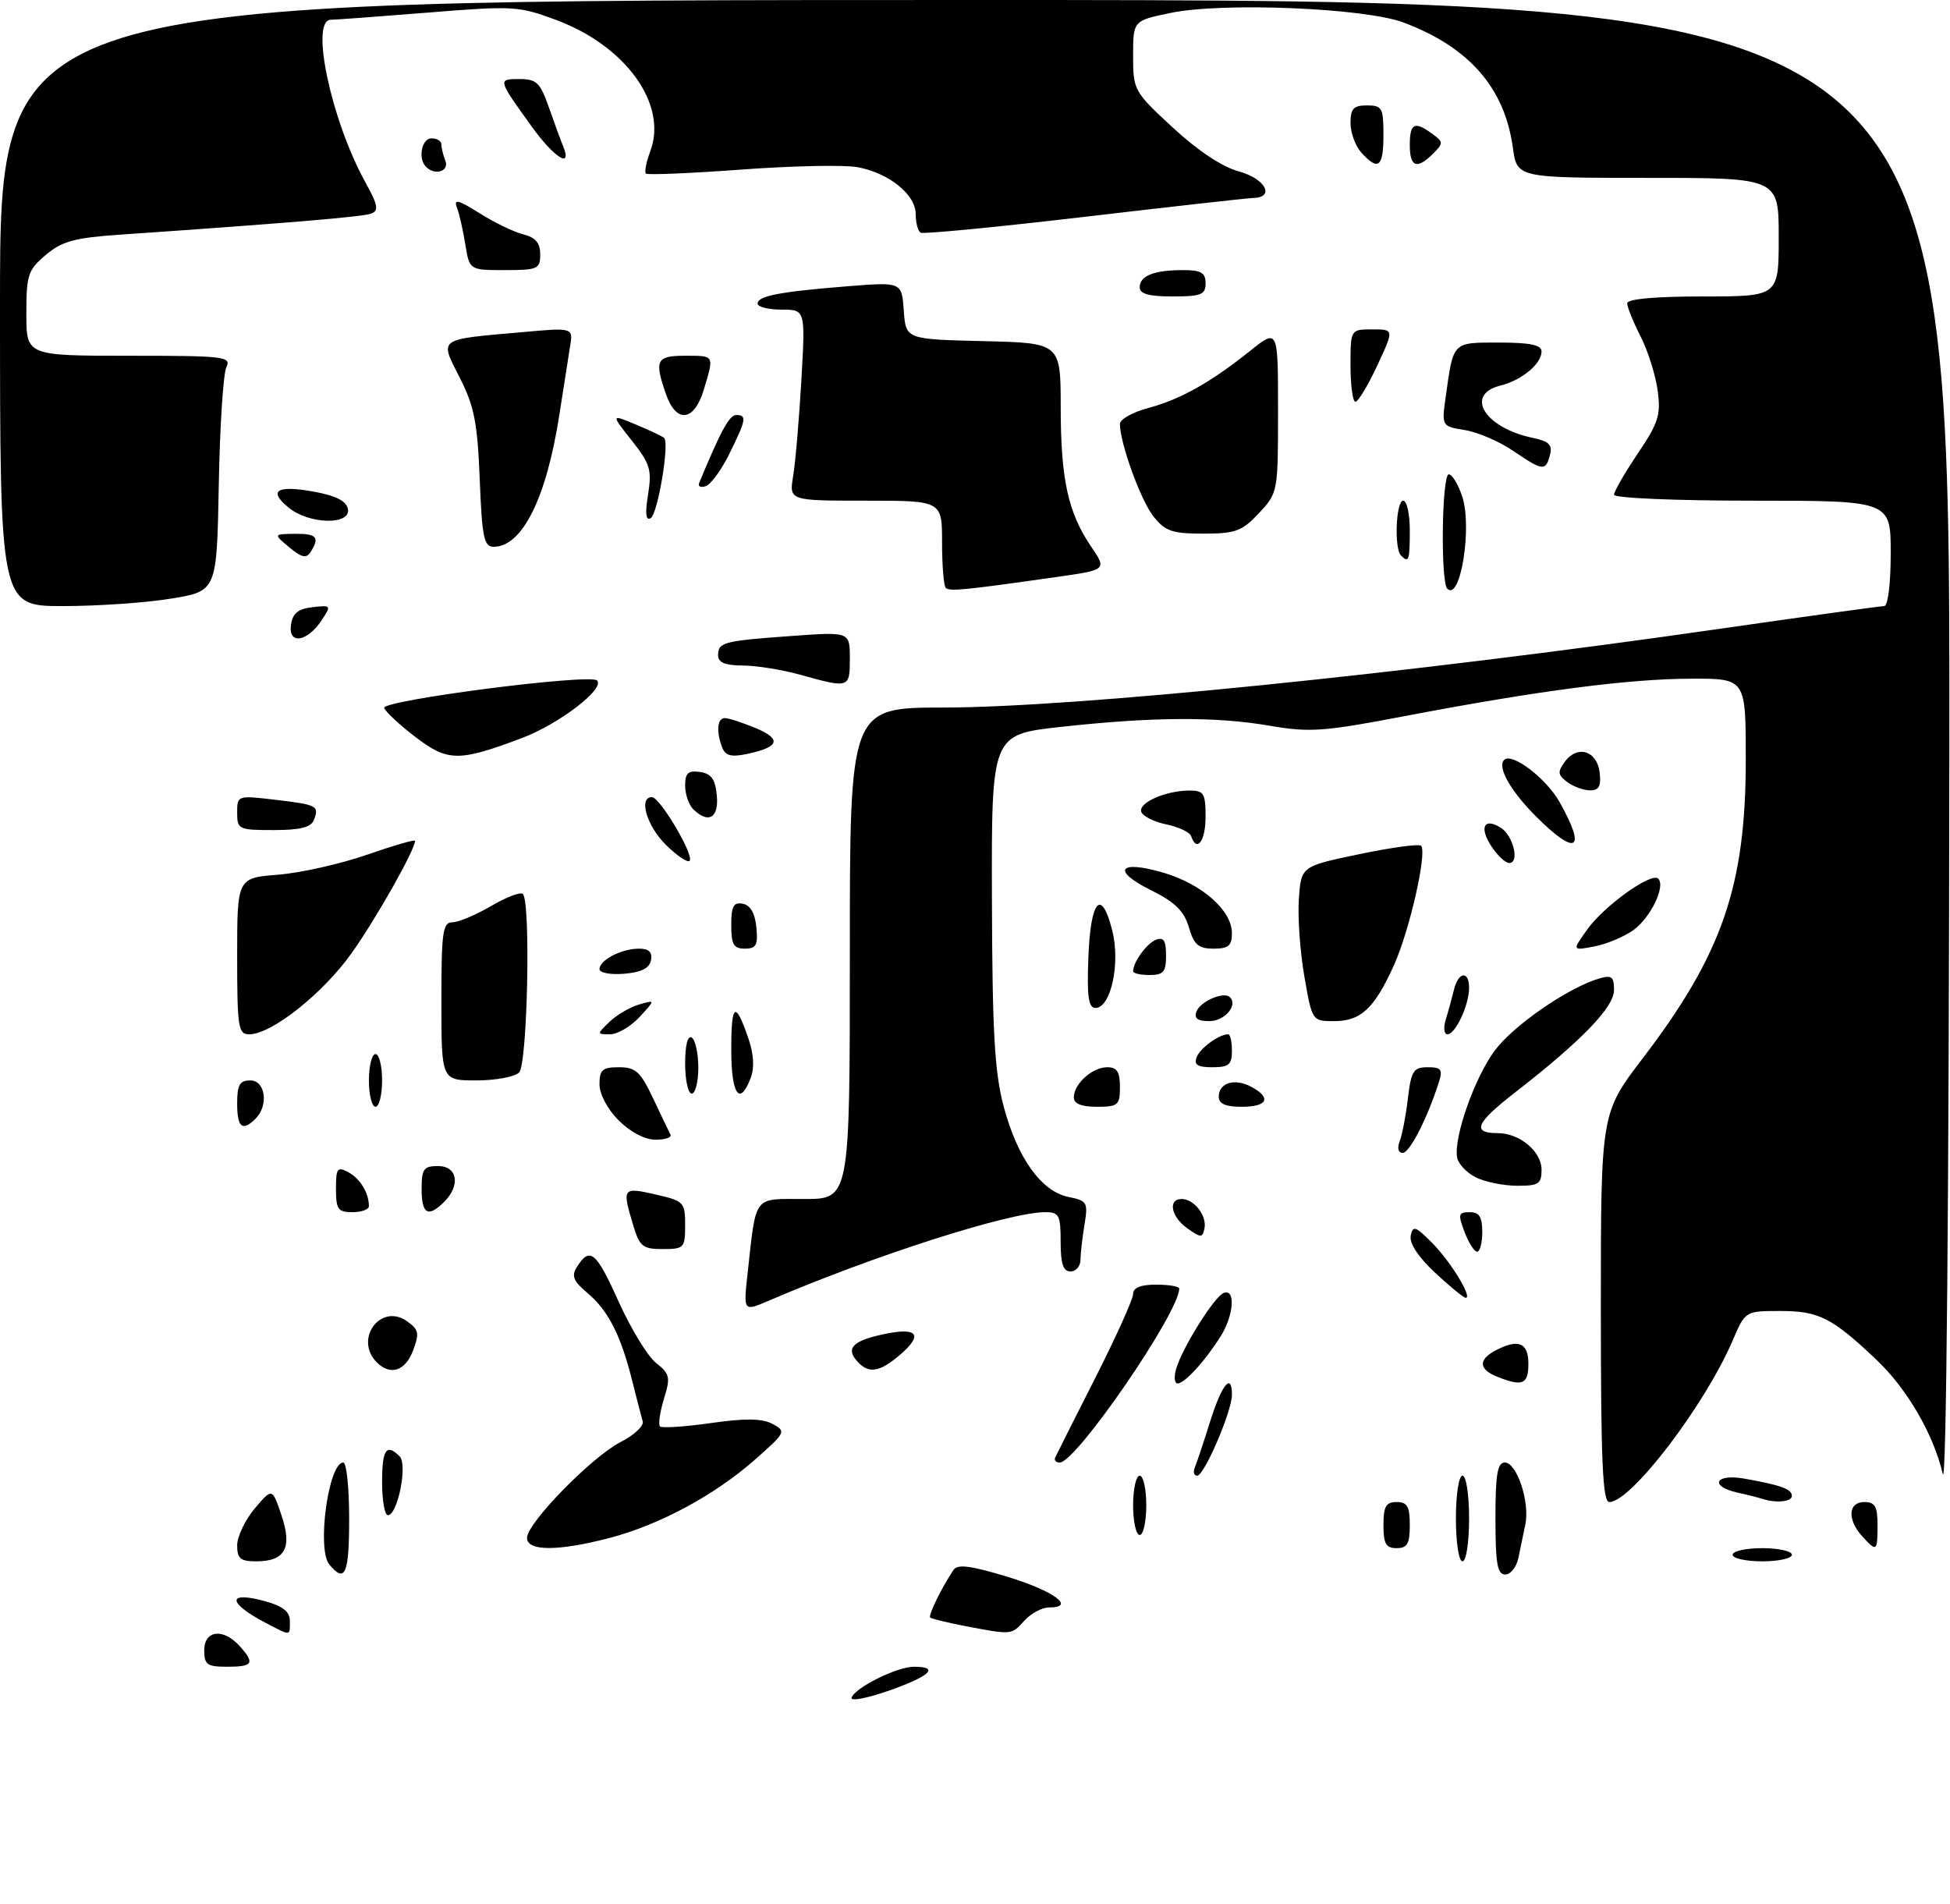 <?xml version="1.0" encoding="UTF-8" standalone="no"?>
<!DOCTYPE svg PUBLIC "-//W3C//DTD SVG 1.1//EN" "http://www.w3.org/Graphics/SVG/1.1/DTD/svg11.dtd" >
<svg xmlns="http://www.w3.org/2000/svg" xmlns:xlink="http://www.w3.org/1999/xlink" version="1.1" viewBox="0 0 296 289">
 <g >
 <path fill="currentColor"
d=" M 129.26 257.71 C 129.78 256.17 136.15 253.00 138.73 253.00 C 142.69 253.00 141.19 254.43 134.96 256.62 C 131.64 257.78 129.08 258.27 129.26 257.71 Z  M 31.00 250.50 C 31.00 247.46 33.87 247.10 36.35 249.83 C 38.73 252.47 38.43 253.00 34.50 253.00 C 31.43 253.00 31.00 252.69 31.00 250.50 Z  M 40.50 246.43 C 34.47 243.30 34.36 241.43 40.31 243.07 C 42.96 243.81 44.00 244.65 44.00 246.05 C 44.00 248.38 44.22 248.36 40.50 246.43 Z  M 146.52 246.83 C 143.78 246.30 141.39 245.72 141.20 245.53 C 140.87 245.20 142.99 240.89 144.74 238.30 C 145.36 237.39 147.36 237.65 152.97 239.36 C 160.01 241.51 163.38 244.00 159.24 244.00 C 158.18 244.00 156.50 244.90 155.50 246.00 C 153.51 248.20 153.64 248.18 146.52 246.83 Z  M 49.99 237.48 C 48.06 235.16 49.86 222.00 52.11 222.00 C 52.60 222.00 53.00 225.82 53.00 230.50 C 53.00 238.96 52.39 240.38 49.99 237.48 Z  M 227.00 230.50 C 227.00 223.82 227.30 222.00 228.42 222.00 C 230.25 222.00 232.25 228.02 231.54 231.40 C 231.24 232.83 230.77 235.12 230.48 236.50 C 230.20 237.88 229.30 239.00 228.48 239.00 C 227.29 239.00 227.00 237.34 227.00 230.50 Z  M 36.00 234.58 C 36.00 233.24 37.20 230.73 38.66 228.99 C 41.32 225.84 41.32 225.84 42.72 229.99 C 44.40 234.97 43.29 237.00 38.88 237.00 C 36.50 237.00 36.00 236.58 36.00 234.58 Z  M 221.00 230.50 C 221.00 226.83 221.44 224.00 222.00 224.00 C 222.56 224.00 223.00 226.83 223.00 230.50 C 223.00 234.17 222.56 237.00 222.00 237.00 C 221.44 237.00 221.00 234.17 221.00 230.50 Z  M 263.00 236.00 C 263.00 235.45 265.02 235.00 267.50 235.00 C 269.98 235.00 272.00 235.45 272.00 236.00 C 272.00 236.55 269.98 237.00 267.50 237.00 C 265.02 237.00 263.00 236.55 263.00 236.00 Z  M 80.00 233.44 C 80.00 231.19 89.83 221.13 94.21 218.89 C 96.26 217.85 97.77 216.43 97.56 215.75 C 97.36 215.06 96.63 212.25 95.94 209.50 C 94.22 202.64 92.31 198.90 89.16 196.26 C 87.03 194.47 86.71 193.68 87.57 192.32 C 89.54 189.19 90.48 189.96 93.89 197.54 C 95.75 201.68 98.32 205.89 99.59 206.89 C 101.69 208.55 101.80 209.04 100.78 212.35 C 100.17 214.36 99.90 216.23 100.18 216.52 C 100.47 216.80 103.94 216.58 107.91 216.01 C 113.19 215.26 115.69 215.30 117.28 216.15 C 119.37 217.27 119.28 217.44 114.56 221.60 C 108.42 227.00 100.06 231.49 92.46 233.47 C 84.68 235.49 80.00 235.48 80.00 233.44 Z  M 210.00 231.50 C 210.00 228.67 210.38 228.00 212.00 228.00 C 213.62 228.00 214.00 228.67 214.00 231.50 C 214.00 234.33 213.62 235.00 212.00 235.00 C 210.38 235.00 210.00 234.33 210.00 231.50 Z  M 282.65 233.17 C 280.37 230.64 280.54 228.00 283.00 228.00 C 284.62 228.00 285.00 228.67 285.00 231.50 C 285.00 235.54 284.88 235.63 282.65 233.17 Z  M 172.00 228.50 C 172.00 226.03 172.45 224.00 173.00 224.00 C 173.55 224.00 174.00 226.03 174.00 228.50 C 174.00 230.97 173.55 233.00 173.00 233.00 C 172.45 233.00 172.00 230.97 172.00 228.50 Z  M 58.00 225.00 C 58.00 220.00 58.65 219.05 60.67 221.07 C 61.90 222.30 60.36 230.00 58.88 230.00 C 58.40 230.00 58.00 227.75 58.00 225.00 Z  M 243.00 198.49 C 243.00 168.98 243.00 168.98 249.36 160.64 C 261.43 144.83 265.00 134.47 265.00 115.29 C 265.00 103.00 265.00 103.00 256.75 103.02 C 247.28 103.04 233.54 104.83 213.50 108.65 C 200.89 111.06 198.83 111.21 192.73 110.16 C 184.52 108.75 174.96 108.81 161.00 110.34 C 150.50 111.50 150.50 111.50 150.57 136.50 C 150.63 156.74 150.97 162.73 152.35 167.94 C 154.43 175.78 158.07 180.86 162.19 181.69 C 165.03 182.26 165.18 182.51 164.62 185.90 C 164.29 187.88 164.02 190.29 164.01 191.25 C 164.00 192.21 163.32 193.00 162.50 193.00 C 161.39 193.00 161.00 191.83 161.00 188.50 C 161.00 184.45 160.77 184.00 158.66 184.00 C 153.20 184.00 132.61 190.59 116.67 197.45 C 112.84 199.09 112.84 199.09 113.48 193.30 C 114.82 181.24 114.24 182.00 122.08 182.00 C 129.00 182.00 129.00 182.00 129.00 144.70 C 129.00 107.41 129.00 107.41 143.25 107.40 C 163.16 107.38 213.69 102.26 260.76 95.49 C 274.10 93.57 285.47 92.00 286.01 92.00 C 286.58 92.00 287.00 88.61 287.00 84.00 C 287.00 76.00 287.00 76.00 266.00 76.00 C 254.23 76.00 245.00 75.60 245.00 75.10 C 245.00 74.61 246.62 71.79 248.60 68.85 C 251.76 64.16 252.13 62.98 251.62 59.25 C 251.30 56.91 250.13 53.21 249.02 51.04 C 247.91 48.86 247.00 46.61 247.00 46.04 C 247.00 45.38 251.21 45.00 258.50 45.00 C 270.00 45.00 270.00 45.00 270.00 36.00 C 270.00 27.00 270.00 27.00 250.14 27.00 C 230.27 27.00 230.27 27.00 229.64 22.39 C 228.39 13.31 222.98 7.13 213.00 3.40 C 207.11 1.21 185.57 0.32 177.70 1.96 C 172.00 3.14 172.00 3.14 172.00 8.46 C 172.00 13.69 172.11 13.89 178.02 19.36 C 181.80 22.86 185.52 25.33 188.02 26.01 C 192.04 27.09 193.62 29.95 190.25 30.05 C 189.29 30.08 177.70 31.38 164.50 32.93 C 151.30 34.48 140.16 35.55 139.75 35.32 C 139.34 35.08 139.00 33.82 139.00 32.51 C 139.00 29.54 134.96 26.27 130.19 25.38 C 128.21 25.00 120.26 25.17 112.54 25.74 C 104.82 26.31 98.30 26.58 98.05 26.35 C 97.80 26.12 98.10 24.59 98.71 22.95 C 101.38 15.88 95.05 7.01 84.50 3.06 C 78.74 0.91 77.96 0.86 64.97 1.91 C 57.52 2.51 50.89 3.00 50.22 3.00 C 47.02 3.00 50.27 18.30 55.47 27.68 C 57.37 31.12 57.53 31.97 56.35 32.42 C 55.07 32.91 43.88 33.85 18.22 35.62 C 11.34 36.09 9.43 36.61 6.97 38.68 C 4.25 40.97 4.00 41.71 4.00 47.59 C 4.00 54.00 4.00 54.00 19.61 54.00 C 34.13 54.00 35.15 54.12 34.36 55.75 C 33.89 56.71 33.37 64.75 33.21 73.61 C 32.91 89.72 32.91 89.72 26.01 90.86 C 22.22 91.49 14.81 92.00 9.56 92.00 C 0.00 92.00 0.00 92.00 0.00 46.00 C 0.00 0.00 0.00 0.00 148.00 0.00 C 296.00 0.00 296.00 0.00 295.90 113.75 C 295.84 182.11 295.45 226.00 294.91 223.75 C 293.49 217.69 289.48 210.80 284.83 206.40 C 278.09 200.01 276.09 199.00 270.24 199.00 C 264.93 199.00 264.93 199.00 263.01 203.48 C 258.78 213.33 247.59 228.00 244.29 228.00 C 243.27 228.00 243.00 221.94 243.00 198.49 Z  M 267.50 227.51 C 266.95 227.33 265.26 226.90 263.75 226.57 C 259.42 225.61 260.34 223.66 264.75 224.44 C 270.34 225.43 272.00 226.03 272.00 227.07 C 272.00 227.96 269.58 228.20 267.50 227.51 Z  M 181.37 222.75 C 181.66 222.06 182.71 218.91 183.70 215.75 C 185.46 210.14 187.00 208.26 187.00 211.73 C 187.00 214.22 182.80 224.00 181.73 224.00 C 181.24 224.00 181.07 223.44 181.37 222.75 Z  M 160.17 221.25 C 160.35 220.84 163.09 215.40 166.25 209.17 C 169.41 202.94 172.00 197.20 172.00 196.42 C 172.00 195.46 173.15 195.00 175.50 195.00 C 177.43 195.00 179.00 195.27 179.00 195.60 C 179.00 199.22 163.36 222.00 160.87 222.00 C 160.30 222.00 159.98 221.66 160.17 221.25 Z  M 178.54 207.75 C 179.56 204.40 184.41 196.70 185.79 196.24 C 187.57 195.64 187.28 199.63 185.32 202.79 C 183.00 206.51 179.83 210.00 178.76 210.00 C 178.27 210.00 178.17 208.99 178.54 207.75 Z  M 227.25 208.97 C 224.49 207.86 224.37 206.41 226.93 205.04 C 230.43 203.16 232.00 203.77 232.00 207.00 C 232.00 210.15 231.11 210.52 227.25 208.97 Z  M 57.20 206.80 C 53.70 203.30 57.76 197.74 61.76 200.54 C 63.57 201.81 63.69 202.37 62.70 205.00 C 61.52 208.12 59.26 208.86 57.20 206.80 Z  M 129.94 206.42 C 128.35 204.51 129.72 203.37 134.80 202.39 C 139.33 201.52 140.03 202.71 136.69 205.59 C 133.42 208.40 131.75 208.61 129.94 206.42 Z  M 217.85 193.20 C 215.30 190.83 213.91 188.72 214.14 187.58 C 214.46 185.99 214.85 186.11 217.34 188.61 C 220.16 191.43 223.57 197.00 222.49 197.00 C 222.18 197.00 220.09 195.29 217.85 193.20 Z  M 96.10 185.93 C 94.41 180.30 94.51 180.17 99.50 181.31 C 103.82 182.30 104.00 182.48 104.00 185.97 C 104.00 189.43 103.84 189.60 100.60 189.60 C 97.55 189.60 97.08 189.22 96.10 185.93 Z  M 222.31 187.00 C 221.29 184.32 221.38 184.00 223.09 184.00 C 224.55 184.00 225.00 184.71 225.00 187.00 C 225.00 188.65 224.65 190.00 224.22 190.00 C 223.79 190.00 222.93 188.65 222.31 187.00 Z  M 180.25 186.47 C 177.76 184.72 177.23 182.00 179.38 182.00 C 181.26 182.00 183.24 184.56 182.83 186.48 C 182.53 187.91 182.30 187.91 180.25 186.47 Z  M 51.00 180.46 C 51.00 177.31 51.20 177.04 52.88 177.94 C 54.67 178.90 56.00 181.09 56.00 183.08 C 56.00 183.59 54.88 184.00 53.50 184.00 C 51.30 184.00 51.00 183.57 51.00 180.46 Z  M 64.00 180.50 C 64.00 177.43 64.31 177.00 66.50 177.00 C 69.44 177.00 69.94 179.92 67.43 182.43 C 64.99 184.87 64.00 184.31 64.00 180.50 Z  M 224.01 178.71 C 222.64 178.02 221.37 176.68 221.19 175.73 C 220.61 172.75 223.80 163.66 226.87 159.50 C 229.70 155.67 238.02 149.92 242.75 148.53 C 244.65 147.97 245.00 148.25 245.00 150.30 C 245.00 152.90 240.01 158.05 229.81 165.96 C 224.01 170.47 223.38 172.00 227.34 172.00 C 230.67 172.00 234.00 174.78 234.00 177.56 C 234.00 179.72 233.56 180.00 230.25 179.99 C 228.19 179.98 225.38 179.40 224.01 178.71 Z  M 212.46 173.25 C 212.84 172.29 213.40 169.36 213.71 166.75 C 214.21 162.54 214.56 162.00 216.71 162.00 C 218.77 162.00 219.03 162.34 218.42 164.25 C 216.71 169.66 213.98 175.00 212.93 175.00 C 212.25 175.00 212.06 174.29 212.46 173.25 Z  M 93.92 170.08 C 92.20 168.36 91.00 166.09 91.00 164.58 C 91.00 162.39 91.45 162.00 93.95 162.00 C 96.49 162.00 97.22 162.66 99.15 166.75 C 100.39 169.36 101.57 171.84 101.78 172.25 C 101.99 172.66 100.97 173.00 99.51 173.00 C 97.90 173.00 95.69 171.84 93.92 170.08 Z  M 36.00 167.50 C 36.00 164.67 36.38 164.00 38.00 164.00 C 40.29 164.00 40.81 167.79 38.80 169.80 C 36.79 171.81 36.00 171.16 36.00 167.50 Z  M 56.00 164.00 C 56.00 161.80 56.45 160.00 57.00 160.00 C 57.55 160.00 58.00 161.80 58.00 164.00 C 58.00 166.20 57.55 168.00 57.00 168.00 C 56.45 168.00 56.00 166.20 56.00 164.00 Z  M 163.00 166.57 C 163.00 164.53 165.81 162.00 168.07 162.00 C 169.55 162.00 170.00 162.70 170.00 165.00 C 170.00 167.76 169.72 168.00 166.50 168.00 C 164.13 168.00 163.00 167.54 163.00 166.57 Z  M 185.00 166.47 C 185.00 164.36 187.42 163.62 189.92 164.96 C 193.06 166.64 192.42 168.00 188.50 168.00 C 186.02 168.00 185.00 167.55 185.00 166.47 Z  M 104.00 161.44 C 104.00 158.66 104.39 157.12 105.00 157.50 C 105.55 157.84 106.00 159.89 106.00 162.06 C 106.00 164.23 105.55 166.00 105.00 166.00 C 104.45 166.00 104.00 163.95 104.00 161.44 Z  M 111.00 159.33 C 111.00 152.24 111.62 151.84 113.61 157.65 C 114.42 160.01 114.54 162.08 113.95 163.63 C 112.28 168.02 111.00 166.15 111.00 159.33 Z  M 67.00 152.00 C 67.00 141.48 67.20 140.00 68.66 140.00 C 69.58 140.00 72.22 138.89 74.53 137.54 C 76.84 136.18 79.02 135.35 79.37 135.70 C 80.58 136.92 80.07 161.53 78.80 162.80 C 78.14 163.46 75.22 164.00 72.30 164.00 C 67.00 164.00 67.00 164.00 67.00 152.00 Z  M 181.65 160.47 C 182.18 159.08 185.05 157.00 186.43 157.00 C 186.75 157.00 187.00 158.12 187.00 159.50 C 187.00 161.61 186.53 162.00 184.03 162.00 C 181.78 162.00 181.20 161.63 181.65 160.47 Z  M 36.00 145.14 C 36.00 133.27 36.00 133.27 42.25 132.77 C 45.69 132.49 51.76 131.12 55.75 129.73 C 59.74 128.34 63.00 127.40 63.00 127.63 C 63.00 128.99 57.14 139.37 53.41 144.63 C 49.04 150.80 41.23 157.00 37.83 157.00 C 36.16 157.00 36.00 155.96 36.00 145.14 Z  M 92.53 155.10 C 93.61 154.06 95.62 152.88 97.00 152.48 C 99.50 151.75 99.50 151.75 97.08 154.38 C 95.74 155.82 93.73 157.00 92.60 157.00 C 90.57 157.00 90.57 156.99 92.53 155.10 Z  M 219.46 154.75 C 219.85 153.51 220.40 151.49 220.70 150.25 C 221.36 147.49 223.00 147.27 223.00 149.95 C 223.00 152.54 220.93 157.00 219.72 157.00 C 219.19 157.00 219.08 156.00 219.46 154.75 Z  M 181.62 153.54 C 182.22 151.98 185.79 150.45 186.70 151.37 C 187.95 152.61 185.89 155.00 183.56 155.00 C 181.78 155.00 181.22 154.58 181.62 153.54 Z  M 198.00 148.25 C 197.35 144.54 196.97 139.25 197.16 136.50 C 197.50 131.50 197.50 131.50 206.32 129.66 C 211.18 128.64 215.40 128.07 215.71 128.38 C 216.67 129.34 213.97 141.25 211.59 146.52 C 208.62 153.09 206.58 155.00 202.52 155.00 C 199.18 155.00 199.18 155.00 198.00 148.25 Z  M 165.21 145.33 C 165.54 136.56 167.19 134.71 168.84 141.27 C 170.09 146.24 168.62 153.00 166.29 153.00 C 165.22 153.00 164.98 151.31 165.21 145.33 Z  M 91.00 147.10 C 91.00 145.73 94.35 144.00 97.01 144.00 C 98.50 144.00 99.05 144.53 98.82 145.75 C 98.58 146.97 97.36 147.59 94.74 147.81 C 92.65 147.98 91.00 147.67 91.00 147.10 Z  M 172.00 147.43 C 172.00 146.05 174.08 143.18 175.47 142.65 C 176.63 142.20 177.00 142.78 177.00 145.03 C 177.00 147.53 176.61 148.00 174.50 148.00 C 173.12 148.00 172.00 147.75 172.00 147.43 Z  M 111.00 140.43 C 111.00 137.56 111.35 136.92 112.75 137.18 C 113.90 137.40 114.61 138.62 114.81 140.76 C 115.08 143.47 114.79 144.00 113.06 144.00 C 111.36 144.00 111.00 143.37 111.00 140.43 Z  M 180.46 140.75 C 179.73 138.27 178.36 136.94 174.69 135.11 C 168.63 132.11 169.86 130.47 176.67 132.49 C 182.49 134.22 187.00 138.21 187.00 141.64 C 187.00 143.56 186.48 144.00 184.21 144.00 C 181.92 144.00 181.24 143.41 180.46 140.75 Z  M 240.93 141.10 C 243.49 137.50 250.68 132.35 251.71 133.37 C 252.85 134.52 250.61 139.21 248.00 141.14 C 246.62 142.15 243.96 143.28 242.07 143.65 C 238.63 144.32 238.63 144.32 240.93 141.10 Z  M 101.04 128.20 C 98.15 125.31 96.90 121.00 98.96 121.00 C 100.18 121.00 105.44 129.90 104.67 130.67 C 104.35 130.98 102.72 129.87 101.04 128.20 Z  M 226.39 128.47 C 224.50 125.59 225.27 124.05 227.80 125.64 C 229.71 126.83 230.71 131.00 229.09 131.00 C 228.52 131.00 227.30 129.86 226.39 128.47 Z  M 180.81 126.92 C 180.61 126.32 178.92 125.53 177.05 125.14 C 175.18 124.76 173.47 123.90 173.24 123.23 C 172.78 121.84 176.95 120.00 180.57 120.00 C 182.74 120.00 183.00 120.43 183.00 124.00 C 183.00 127.68 181.66 129.47 180.81 126.92 Z  M 233.16 123.93 C 229.28 120.05 227.24 116.43 228.32 115.35 C 229.50 114.17 234.71 118.13 236.76 121.79 C 240.87 129.11 239.29 130.05 233.16 123.93 Z  M 36.00 123.36 C 36.00 120.74 36.04 120.73 41.70 121.39 C 48.15 122.15 48.48 122.32 47.65 124.46 C 47.22 125.59 45.59 126.00 41.53 126.00 C 36.22 126.00 36.00 125.89 36.00 123.36 Z  M 105.20 122.80 C 104.54 122.14 104.00 120.53 104.00 119.23 C 104.00 117.35 104.46 116.93 106.25 117.18 C 107.97 117.43 108.57 118.26 108.81 120.75 C 109.14 124.18 107.51 125.11 105.20 122.80 Z  M 237.86 118.68 C 236.46 117.63 236.41 117.15 237.53 115.63 C 239.43 113.03 242.43 113.95 242.82 117.26 C 243.06 119.37 242.71 119.99 241.32 119.97 C 240.32 119.95 238.76 119.37 237.86 118.68 Z  M 63.03 111.85 C 60.63 110.01 58.50 108.03 58.32 107.46 C 57.93 106.30 89.55 102.22 90.63 103.29 C 91.87 104.54 84.86 109.91 79.20 112.04 C 69.62 115.65 67.98 115.63 63.03 111.85 Z  M 109.63 113.47 C 108.69 111.02 108.87 109.00 110.03 109.00 C 110.60 109.00 112.70 109.69 114.71 110.52 C 118.72 112.20 118.31 113.41 113.38 114.45 C 111.00 114.95 110.10 114.71 109.63 113.47 Z  M 121.50 102.43 C 118.75 101.66 114.81 101.03 112.75 101.02 C 110.06 101.01 109.00 100.57 109.00 99.47 C 109.00 97.49 109.80 97.28 120.25 96.53 C 129.00 95.90 129.00 95.90 129.00 99.95 C 129.00 104.47 128.93 104.50 121.50 102.43 Z  M 44.17 94.84 C 44.42 93.09 45.24 92.42 47.43 92.17 C 50.29 91.84 50.32 91.89 48.81 94.17 C 46.62 97.47 43.74 97.89 44.17 94.84 Z  M 143.56 89.23 C 143.25 88.92 143.00 85.82 143.00 82.33 C 143.00 76.00 143.00 76.00 131.39 76.00 C 119.78 76.00 119.78 76.00 120.40 72.25 C 120.74 70.19 121.30 63.66 121.64 57.75 C 122.26 47.00 122.26 47.00 118.63 47.00 C 116.63 47.00 115.00 46.59 115.00 46.08 C 115.00 44.92 118.35 44.28 128.69 43.45 C 136.88 42.80 136.88 42.80 137.19 47.15 C 137.50 51.50 137.50 51.50 149.25 51.78 C 161.00 52.06 161.00 52.06 161.01 61.78 C 161.01 72.74 162.12 77.81 165.62 82.96 C 168.03 86.50 168.03 86.50 160.27 87.60 C 146.20 89.60 144.13 89.80 143.56 89.23 Z  M 219.69 89.36 C 218.65 88.31 218.86 72.00 219.92 72.00 C 220.43 72.00 221.34 73.51 221.96 75.37 C 223.50 80.05 221.68 91.34 219.69 89.36 Z  M 43.91 83.08 C 41.50 81.07 41.50 81.07 44.75 81.03 C 48.09 81.00 48.57 81.55 47.15 83.79 C 46.51 84.80 45.80 84.65 43.91 83.08 Z  M 212.67 84.33 C 211.60 83.27 211.90 76.00 213.00 76.00 C 213.55 76.00 214.00 78.03 214.00 80.50 C 214.00 85.08 213.85 85.51 212.67 84.33 Z  M 72.82 72.75 C 72.48 64.16 71.99 61.66 69.79 57.34 C 66.71 51.26 66.28 51.57 79.25 50.42 C 87.01 49.72 87.01 49.72 86.53 52.61 C 86.27 54.20 85.54 58.87 84.90 63.00 C 82.94 75.63 79.27 83.00 74.94 83.00 C 73.46 83.00 73.17 81.60 72.82 72.75 Z  M 175.07 78.36 C 173.13 75.90 170.00 67.24 170.00 64.36 C 170.00 63.65 171.91 62.57 174.25 61.95 C 179.15 60.64 183.73 58.08 189.75 53.27 C 194.00 49.87 194.00 49.87 194.00 62.33 C 194.00 74.70 193.98 74.81 191.10 77.89 C 188.53 80.64 187.56 81.00 182.67 81.00 C 177.89 81.00 176.87 80.64 175.07 78.36 Z  M 43.86 77.09 C 40.63 74.47 41.98 73.60 47.69 74.64 C 51.00 75.25 52.58 76.05 52.81 77.26 C 53.29 79.73 46.98 79.61 43.86 77.09 Z  M 98.37 75.08 C 98.97 71.32 98.70 70.41 95.88 66.85 C 92.72 62.85 92.72 62.85 96.56 64.46 C 98.67 65.34 100.59 66.25 100.82 66.49 C 101.64 67.31 99.85 77.98 98.78 78.64 C 98.03 79.10 97.90 78.01 98.37 75.08 Z  M 106.12 73.34 C 109.40 65.40 110.71 63.01 111.75 63.00 C 113.41 63.00 113.28 63.69 110.69 68.93 C 109.49 71.36 107.88 73.55 107.12 73.80 C 106.37 74.05 105.92 73.84 106.12 73.34 Z  M 229.68 68.43 C 227.60 67.01 224.30 65.60 222.36 65.28 C 218.82 64.71 218.82 64.71 219.47 60.10 C 220.63 51.80 220.44 52.00 227.57 52.00 C 232.29 52.00 234.00 52.36 234.00 53.35 C 234.00 55.23 231.00 57.72 227.75 58.53 C 222.26 59.90 225.37 64.94 232.64 66.46 C 235.13 66.98 235.68 67.52 235.28 69.06 C 234.62 71.56 234.22 71.51 229.68 68.43 Z  M 101.10 59.85 C 99.29 54.66 99.62 54.00 104.00 54.00 C 108.50 54.00 108.42 53.86 106.84 59.13 C 105.39 63.99 102.66 64.33 101.10 59.85 Z  M 205.00 55.50 C 205.00 50.00 205.00 50.00 208.31 50.00 C 211.62 50.00 211.62 50.00 209.06 55.49 C 207.65 58.51 206.16 60.98 205.75 60.99 C 205.34 60.99 205.00 58.52 205.00 55.50 Z  M 173.00 43.61 C 173.00 41.86 175.18 41.00 179.58 41.00 C 182.33 41.00 183.00 41.39 183.00 43.00 C 183.00 44.73 182.33 45.00 178.00 45.00 C 174.39 45.00 173.00 44.61 173.00 43.61 Z  M 70.63 37.09 C 70.29 34.94 69.71 32.41 69.35 31.48 C 68.84 30.15 69.58 30.34 72.77 32.35 C 75.00 33.77 78.00 35.21 79.42 35.57 C 81.29 36.04 82.00 36.87 82.00 38.61 C 82.00 40.83 81.63 41.00 76.63 41.00 C 71.26 41.00 71.26 41.00 70.63 37.09 Z  M 64.67 25.33 C 63.41 24.08 64.00 21.00 65.50 21.00 C 66.33 21.00 67.00 21.41 67.00 21.92 C 67.00 22.42 67.27 23.55 67.61 24.42 C 68.22 26.01 66.02 26.69 64.67 25.33 Z  M 206.65 23.17 C 205.74 22.17 205.00 20.14 205.00 18.67 C 205.00 16.49 205.46 16.00 207.50 16.00 C 209.80 16.00 210.00 16.37 210.00 20.50 C 210.00 25.38 209.22 26.01 206.65 23.17 Z  M 214.00 22.00 C 214.00 18.69 214.72 18.34 217.42 20.32 C 219.11 21.55 219.12 21.74 217.54 23.32 C 215.07 25.78 214.00 25.38 214.00 22.00 Z  M 80.74 19.25 C 75.52 12.00 75.52 12.00 78.85 12.00 C 81.44 12.00 82.00 12.54 83.30 16.25 C 84.12 18.59 85.11 21.29 85.50 22.25 C 86.90 25.69 84.12 23.93 80.74 19.25 Z "/>
</g>
</svg>